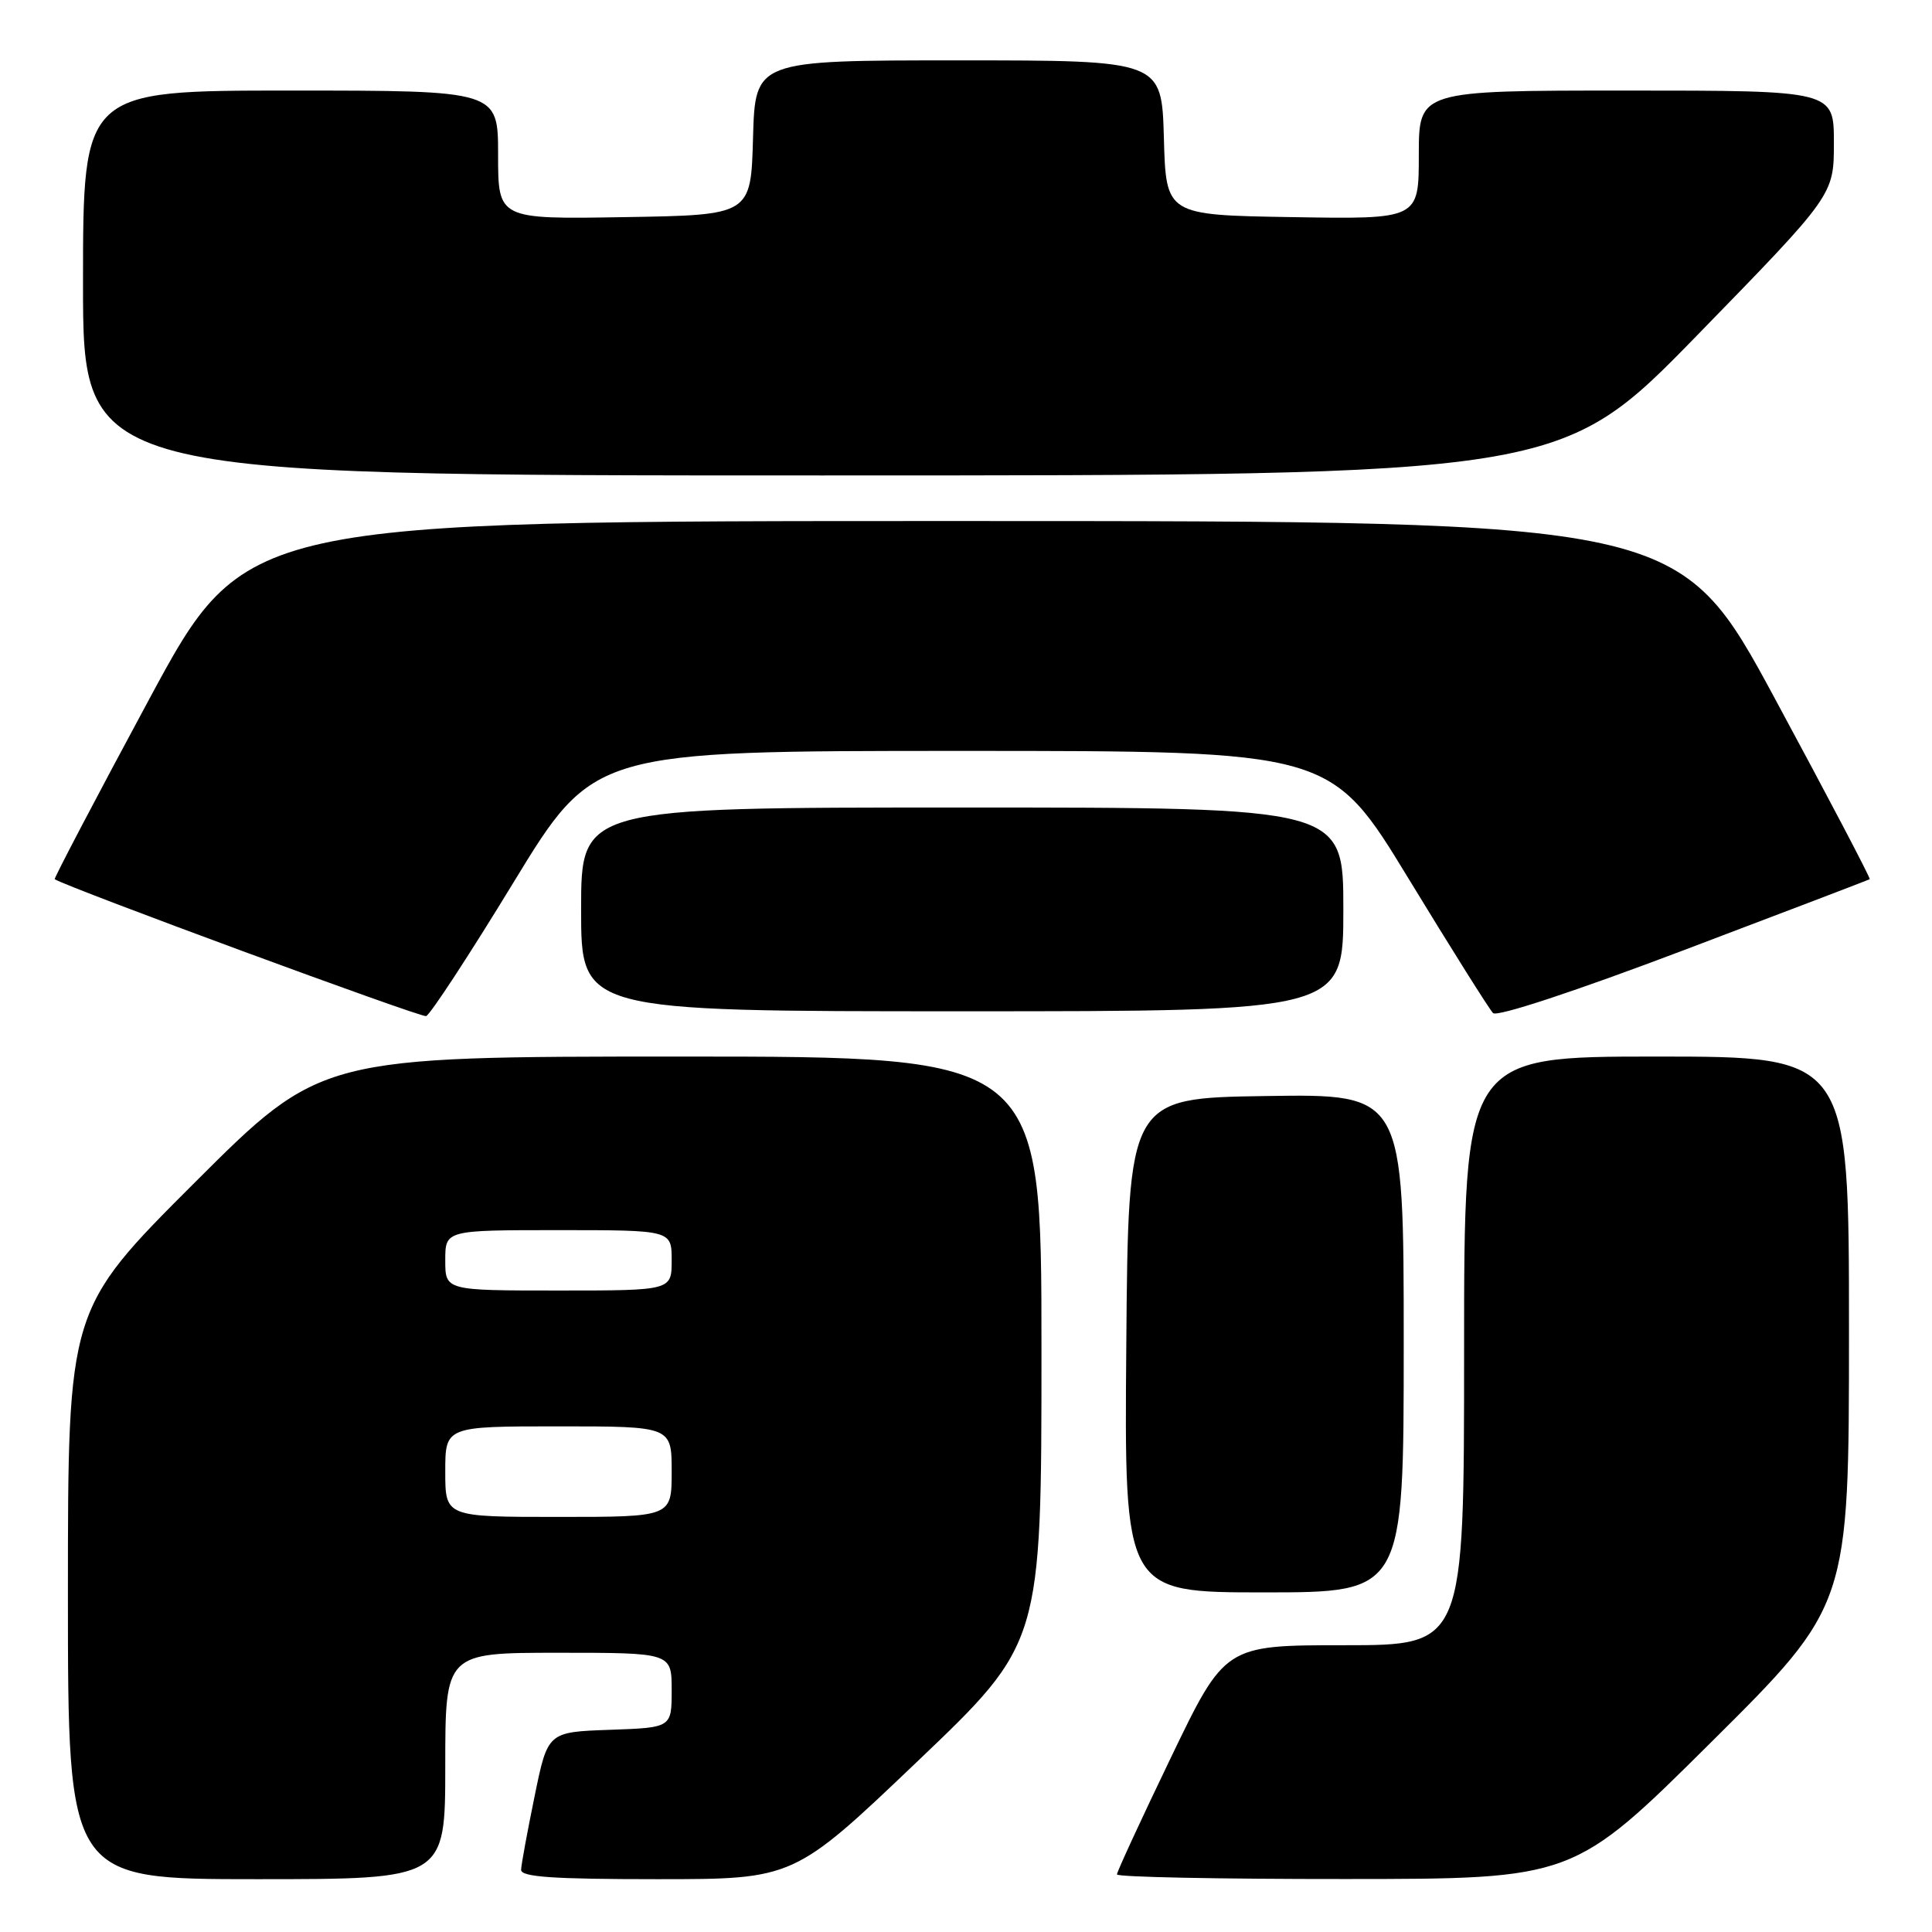 <?xml version="1.0" encoding="UTF-8" standalone="no"?>
<!DOCTYPE svg PUBLIC "-//W3C//DTD SVG 1.1//EN" "http://www.w3.org/Graphics/SVG/1.1/DTD/svg11.dtd" >
<svg xmlns="http://www.w3.org/2000/svg" xmlns:xlink="http://www.w3.org/1999/xlink" version="1.1" viewBox="0 0 256 256">
 <g >
 <path fill="currentColor"
d=" M 59.00 234.00 C 59.00 219.00 59.00 219.00 74.00 219.00 C 89.00 219.00 89.00 219.00 89.00 223.96 C 89.00 228.92 89.00 228.92 80.79 229.21 C 72.58 229.50 72.58 229.50 70.84 238.00 C 69.88 242.68 69.07 247.06 69.05 247.75 C 69.01 248.71 73.26 249.00 87.10 249.00 C 105.20 249.00 105.20 249.00 121.60 233.36 C 138.00 217.72 138.00 217.72 138.00 178.86 C 138.00 140.00 138.00 140.00 90.26 140.00 C 42.52 140.00 42.52 140.00 25.76 156.74 C 9.00 173.48 9.00 173.48 9.00 211.24 C 9.00 249.00 9.00 249.00 34.00 249.00 C 59.00 249.00 59.00 249.00 59.00 234.00 Z  M 226.75 230.84 C 245.00 212.71 245.00 212.71 245.00 176.36 C 245.00 140.00 245.00 140.00 219.50 140.00 C 194.00 140.00 194.00 140.00 194.00 179.00 C 194.00 218.00 194.00 218.00 178.16 218.00 C 162.32 218.00 162.32 218.00 155.16 232.87 C 151.22 241.05 148.00 248.03 148.00 248.37 C 148.00 248.72 161.61 248.99 178.25 248.98 C 208.50 248.97 208.50 248.97 226.75 230.84 Z  M 186.00 177.98 C 186.00 144.95 186.00 144.95 167.75 145.23 C 149.50 145.50 149.50 145.50 149.24 178.25 C 148.97 211.00 148.97 211.00 167.49 211.00 C 186.00 211.00 186.00 211.00 186.00 177.98 Z  M 68.04 116.93 C 78.67 99.50 78.67 99.50 127.51 99.50 C 176.34 99.50 176.34 99.50 186.64 116.42 C 192.31 125.73 197.35 133.75 197.84 134.24 C 198.37 134.77 208.79 131.33 223.12 125.90 C 236.53 120.82 247.61 116.59 247.75 116.50 C 247.89 116.40 242.27 105.69 235.25 92.69 C 222.50 69.05 222.50 69.05 127.50 69.04 C 32.50 69.03 32.50 69.03 19.75 92.68 C 12.74 105.69 7.12 116.41 7.25 116.50 C 8.84 117.55 55.75 134.85 56.46 134.64 C 56.98 134.49 62.20 126.52 68.04 116.93 Z  M 178.00 120.50 C 178.00 107.00 178.00 107.00 127.50 107.00 C 77.00 107.00 77.00 107.00 77.00 120.50 C 77.00 134.00 77.00 134.00 127.50 134.00 C 178.00 134.00 178.00 134.00 178.00 120.50 Z  M 224.89 44.42 C 243.00 25.84 243.00 25.84 243.00 18.92 C 243.00 12.00 243.00 12.00 215.50 12.00 C 188.00 12.00 188.00 12.00 188.00 20.52 C 188.00 29.05 188.00 29.05 171.25 28.77 C 154.50 28.50 154.50 28.50 154.22 18.25 C 153.93 8.00 153.93 8.00 127.00 8.00 C 100.07 8.00 100.07 8.00 99.78 18.25 C 99.50 28.50 99.50 28.50 82.75 28.77 C 66.00 29.05 66.00 29.05 66.00 20.52 C 66.00 12.00 66.00 12.00 38.50 12.00 C 11.00 12.00 11.00 12.00 11.00 37.50 C 11.00 63.00 11.00 63.00 108.89 63.00 C 206.78 63.00 206.78 63.00 224.89 44.42 Z  M 59.00 195.00 C 59.00 189.00 59.00 189.00 74.00 189.00 C 89.00 189.00 89.00 189.00 89.00 195.00 C 89.00 201.00 89.00 201.00 74.00 201.00 C 59.00 201.00 59.00 201.00 59.00 195.00 Z  M 59.00 167.00 C 59.00 163.00 59.00 163.00 74.00 163.00 C 89.00 163.00 89.00 163.00 89.00 167.00 C 89.00 171.00 89.00 171.00 74.00 171.00 C 59.00 171.00 59.00 171.00 59.00 167.00 Z "/>
</g>
</svg>